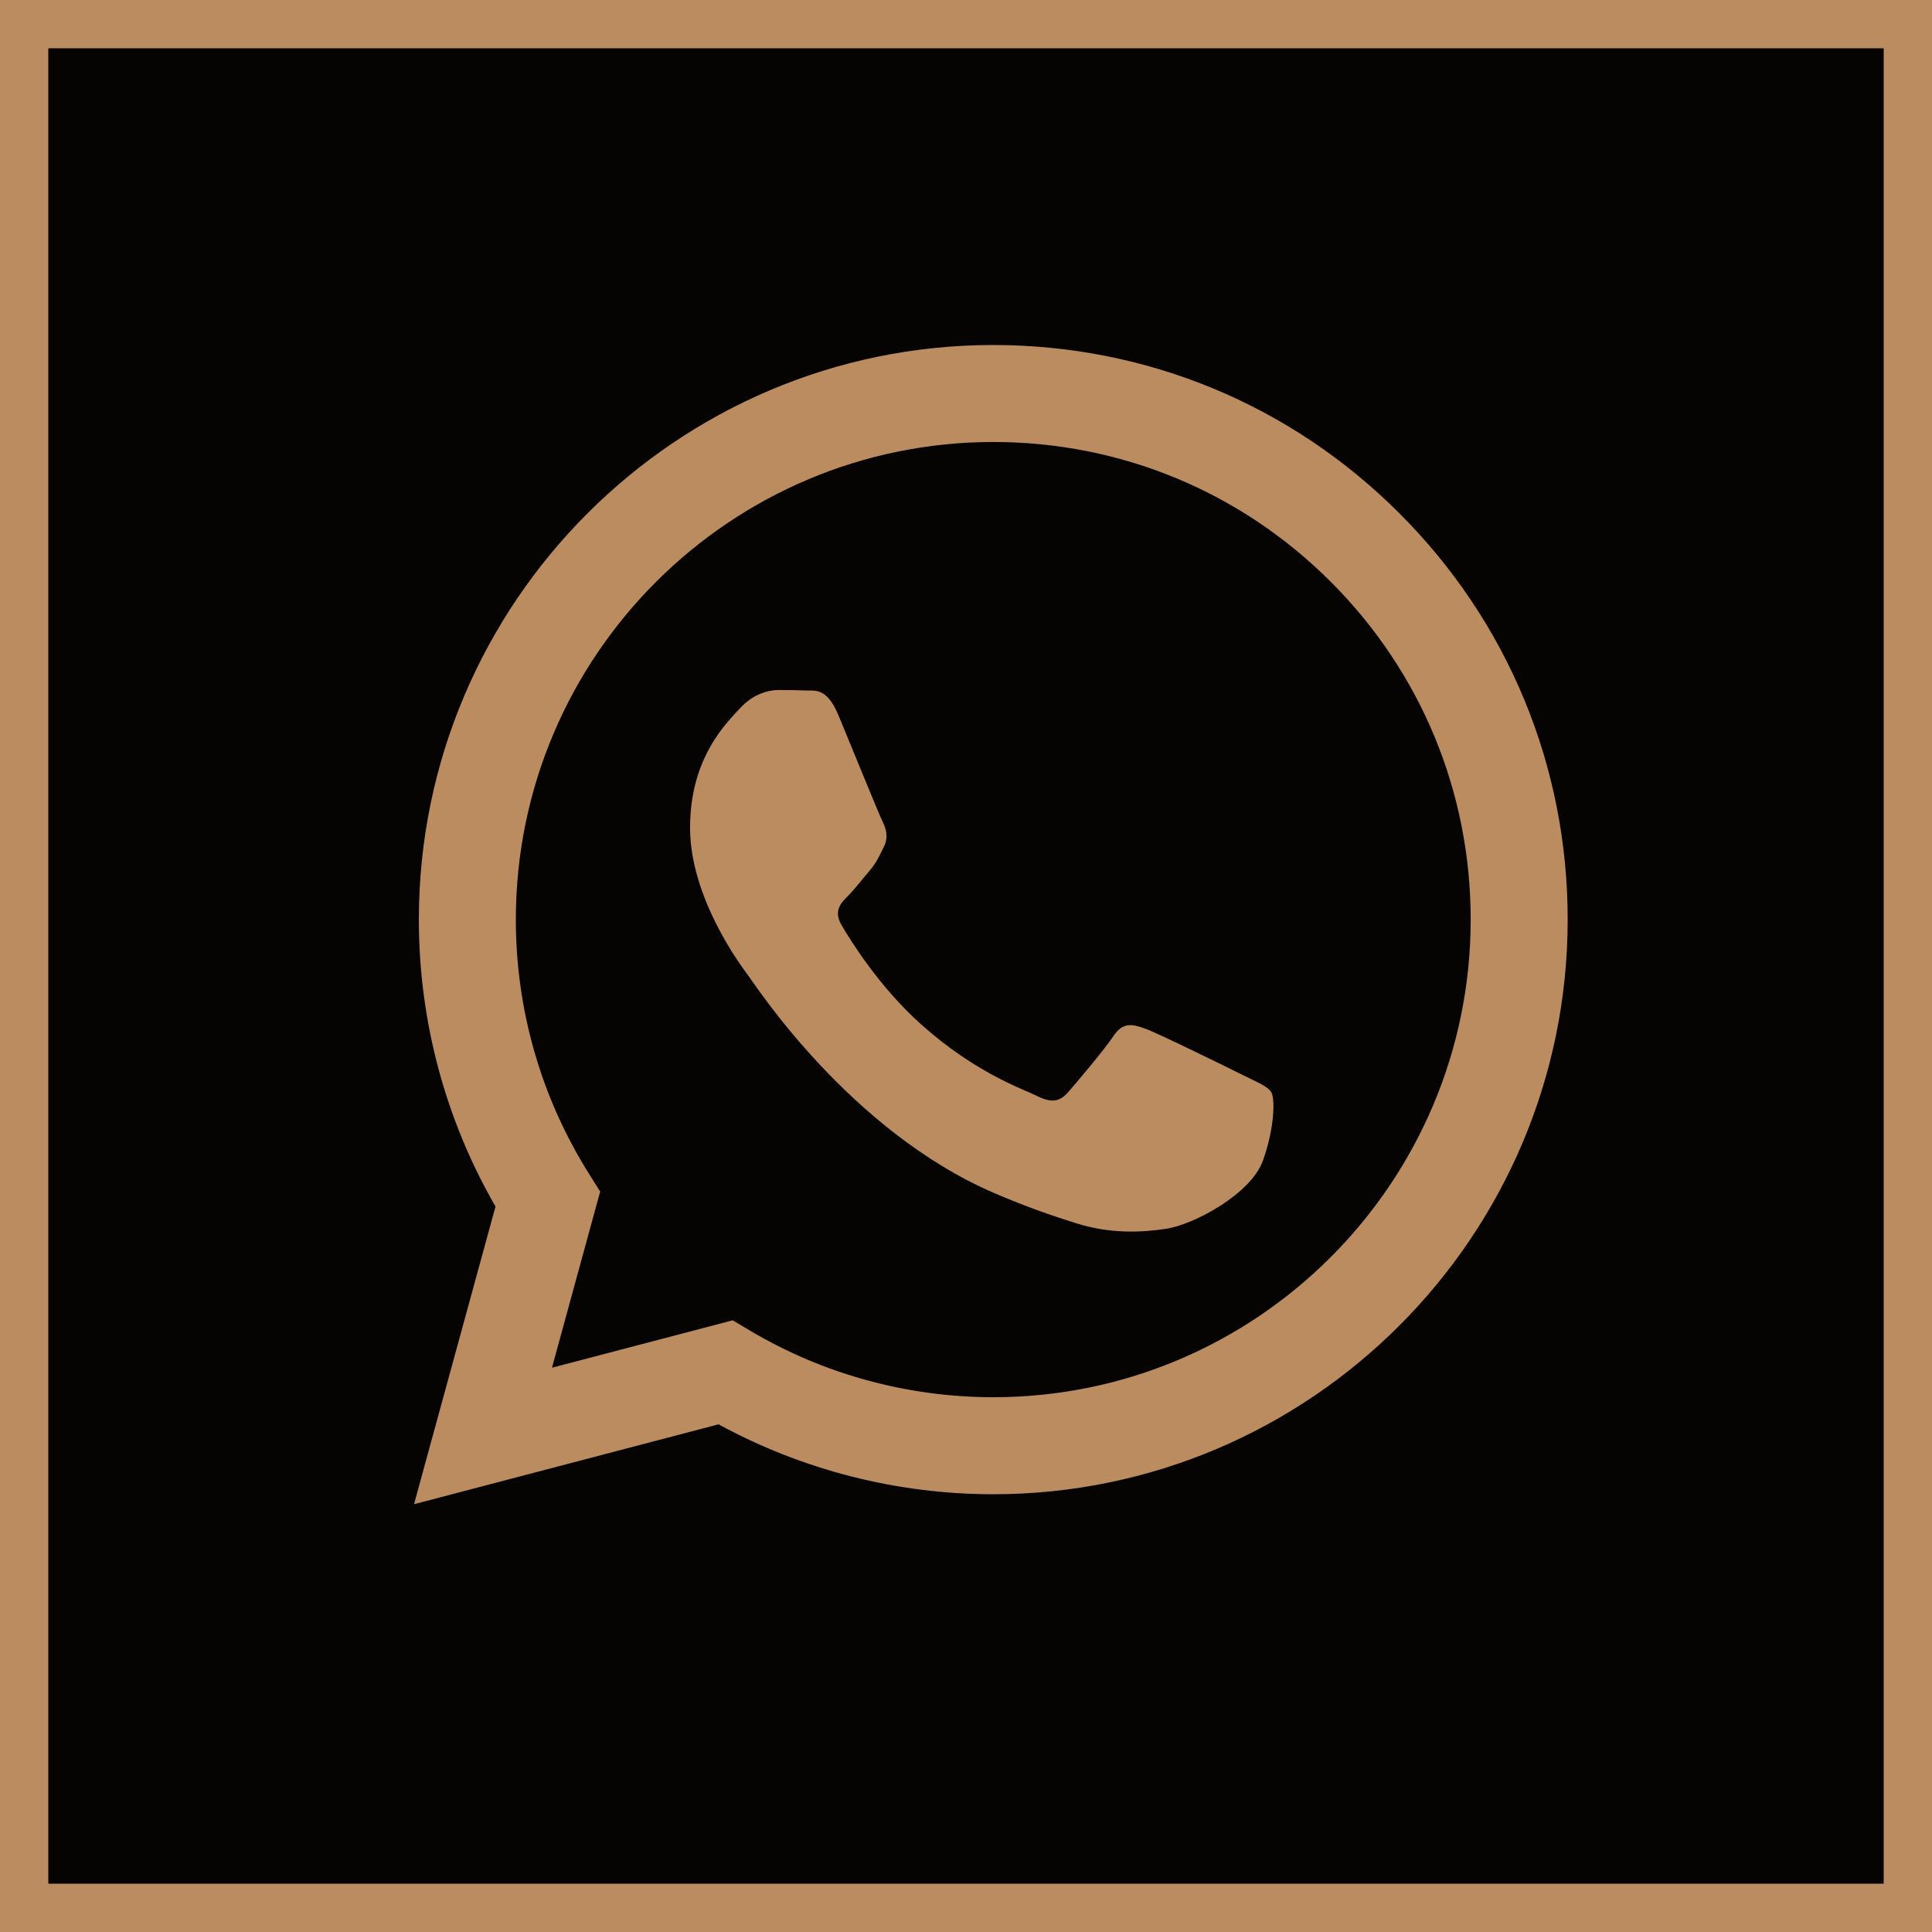 <svg viewBox="0 0 40 40" fill="none" xmlns="http://www.w3.org/2000/svg">
<rect x="0.5" y="0.5" width="39" height="39" fill="#050402"/>
<path fill-rule="evenodd" clip-rule="evenodd" d="M32.457 19.044C32.455 25.6 27.122 30.934 20.565 30.937H20.56C18.57 30.936 16.614 30.436 14.877 29.489L8.572 31.143L10.259 24.98C9.219 23.177 8.671 21.131 8.672 19.035C8.675 12.478 14.01 7.143 20.565 7.143C23.746 7.144 26.732 8.383 28.977 10.631C31.223 12.879 32.459 15.866 32.457 19.044ZM11.428 28.317L15.169 27.336L15.53 27.55C17.047 28.451 18.787 28.927 20.561 28.928H20.565C26.013 28.928 30.447 24.494 30.449 19.043C30.45 16.402 29.423 13.919 27.557 12.05C25.691 10.182 23.209 9.152 20.569 9.151C15.116 9.151 10.682 13.585 10.68 19.035C10.679 20.903 11.202 22.722 12.191 24.296L12.426 24.67L11.428 28.317Z" fill="#BB8C5F"/>
<path d="M26.322 22.615C26.247 22.491 26.049 22.417 25.752 22.268C25.455 22.119 23.994 21.401 23.721 21.301C23.449 21.202 23.251 21.153 23.053 21.45C22.855 21.747 22.285 22.417 22.112 22.615C21.939 22.814 21.765 22.838 21.468 22.69C21.171 22.541 20.214 22.227 19.078 21.215C18.195 20.427 17.599 19.454 17.425 19.156C17.252 18.859 17.407 18.698 17.556 18.55C17.689 18.417 17.853 18.203 18.002 18.029C18.15 17.856 18.2 17.732 18.299 17.533C18.398 17.335 18.348 17.162 18.274 17.013C18.2 16.864 17.605 15.401 17.358 14.806C17.116 14.227 16.872 14.305 16.689 14.296C16.516 14.288 16.318 14.286 16.119 14.286C15.921 14.286 15.6 14.36 15.327 14.658C15.055 14.955 14.287 15.674 14.287 17.137C14.287 18.599 15.352 20.012 15.501 20.211C15.649 20.409 17.596 23.41 20.577 24.698C21.286 25.004 21.839 25.187 22.271 25.323C22.983 25.55 23.631 25.518 24.142 25.441C24.713 25.356 25.901 24.722 26.148 24.028C26.396 23.334 26.396 22.739 26.322 22.615Z" fill="#BB8C5F"/>
<rect x="0.5" y="0.5" width="39" height="39" stroke="#BB8C5F"/>
</svg>
